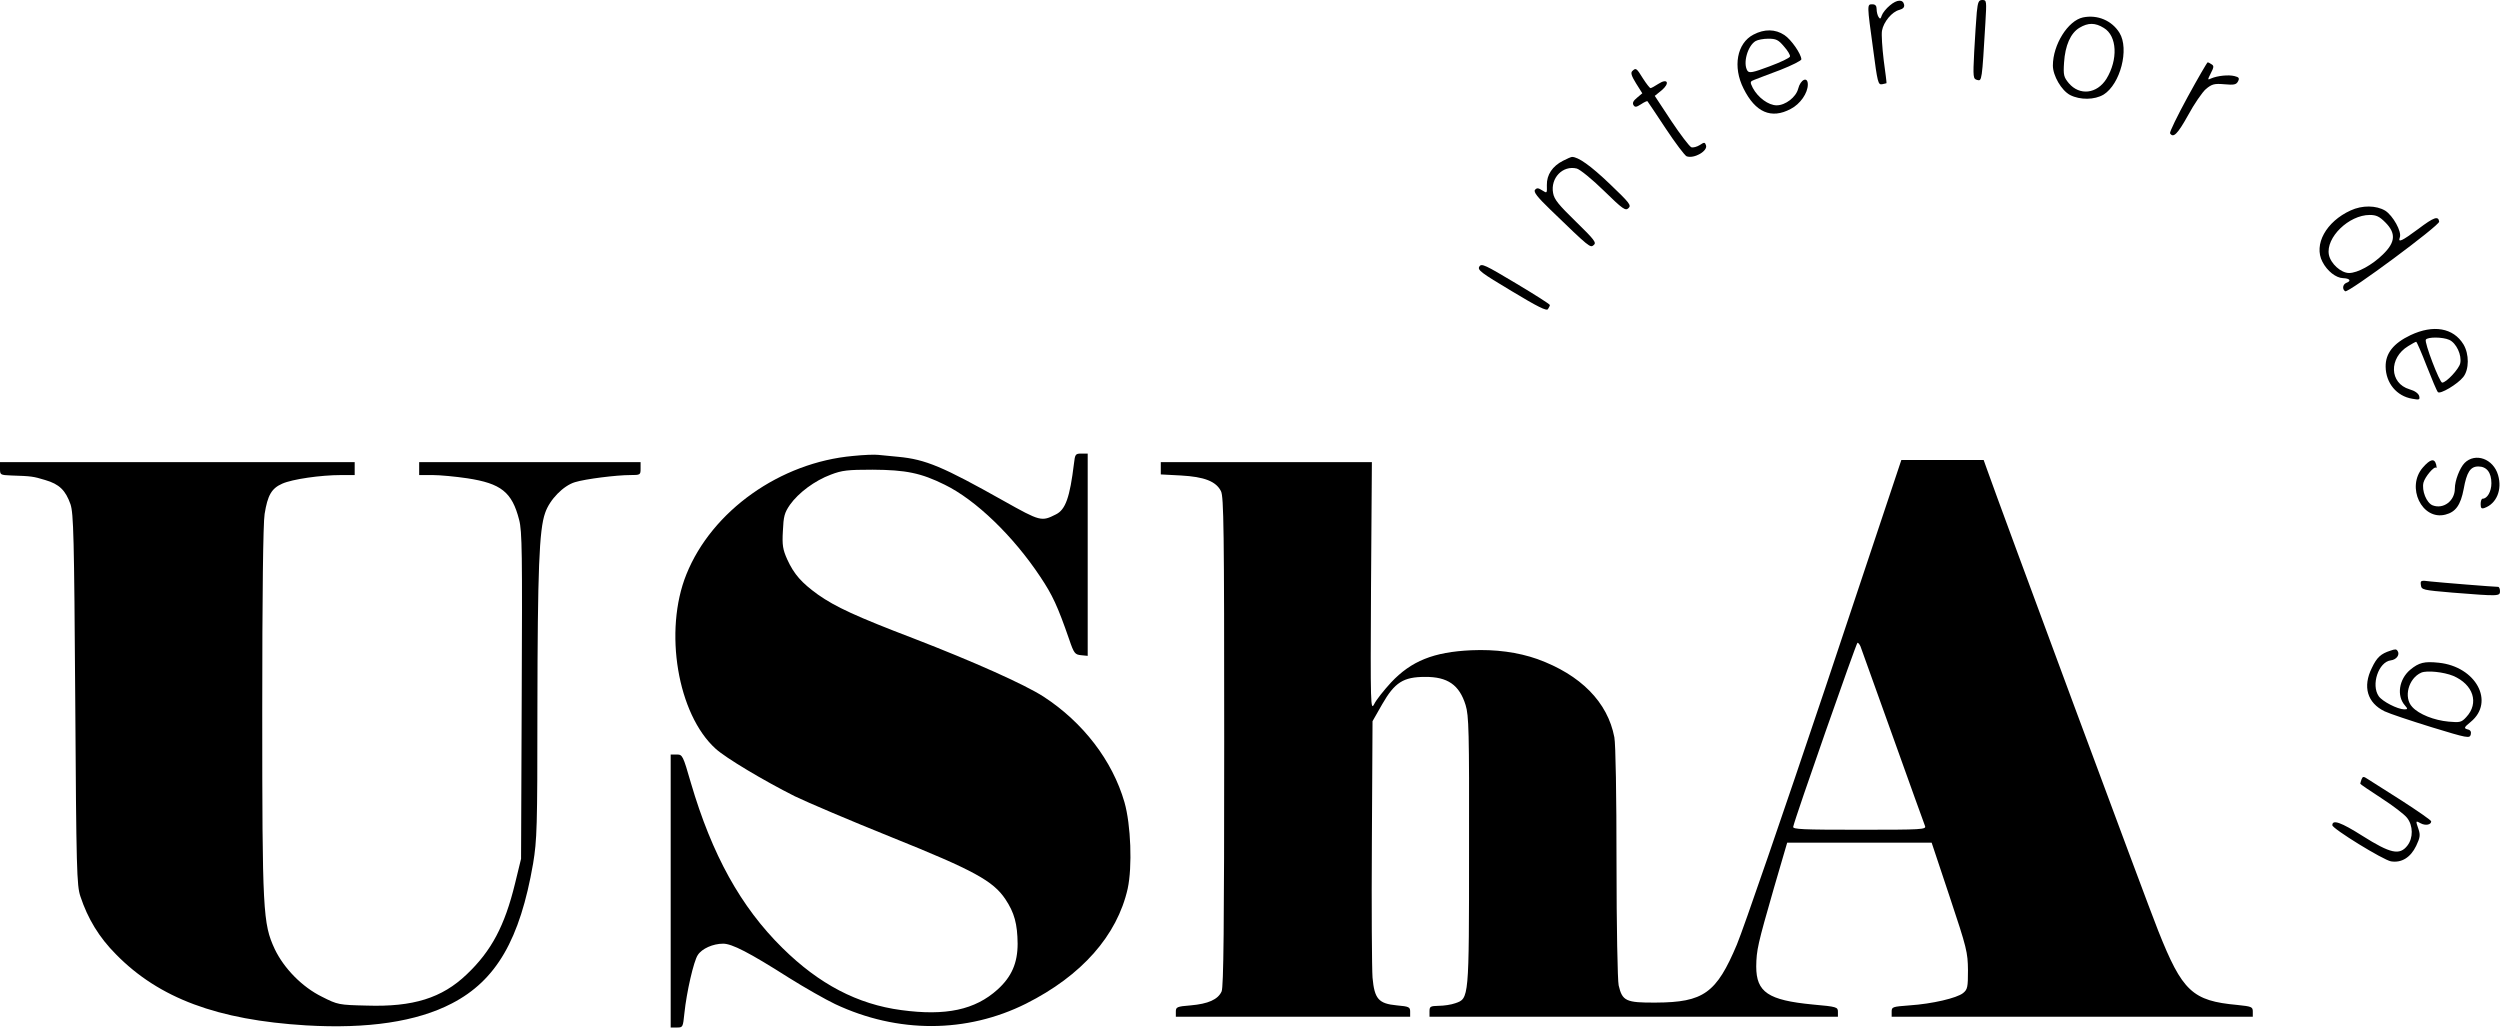 <svg width="238" height="98" viewBox="0 0 238 98" fill="none" xmlns="http://www.w3.org/2000/svg">
<path d="M179.922 0.512C179.574 0.798 179.227 1.228 179.145 1.473C179.042 1.801 178.981 1.842 178.838 1.617C178.735 1.453 178.654 1.126 178.654 0.859C178.654 0.553 178.531 0.409 178.244 0.409C177.733 0.409 177.733 0.389 178.326 4.707C178.735 7.838 178.797 8.083 179.165 8.022C179.39 7.981 179.595 7.92 179.595 7.92C179.615 7.899 179.493 6.917 179.329 5.73C179.186 4.543 179.104 3.295 179.165 2.926C179.308 2.087 180.127 1.105 180.823 0.941C181.171 0.839 181.314 0.696 181.273 0.45C181.171 -0.082 180.598 -0.061 179.922 0.512Z" fill="black"/>
<path d="M188.19 1.166C188.128 1.821 188.026 3.52 187.944 4.932C187.821 7.388 187.842 7.51 188.231 7.613C188.681 7.736 188.681 7.715 189.008 2.19C189.131 0.082 189.131 -4.76837e-07 188.722 -4.76837e-07C188.374 -4.76837e-07 188.292 0.164 188.19 1.166Z" fill="black"/>
<path d="M198.299 1.658C196.867 1.965 195.434 4.257 195.434 6.242C195.434 7.203 196.253 8.615 197.071 9.045C198.033 9.536 199.404 9.516 200.264 9.004C201.86 8.002 202.72 4.666 201.778 3.131C201.062 1.965 199.691 1.371 198.299 1.658ZM200.284 2.66C201.553 3.418 201.655 5.669 200.53 7.51C199.629 8.943 197.972 9.127 196.949 7.92C196.478 7.347 196.417 7.163 196.498 5.955C196.601 4.338 197.112 3.151 197.972 2.64C198.79 2.149 199.466 2.149 200.284 2.66Z" fill="black"/>
<path d="M166.927 3.295C165.352 4.113 164.942 6.364 165.986 8.431C167.112 10.703 168.626 11.358 170.468 10.375C171.389 9.905 172.105 8.861 172.105 8.042C172.105 7.244 171.409 7.551 171.184 8.452C170.979 9.25 169.977 10.027 169.138 10.027C168.36 10.027 167.357 9.291 166.866 8.37C166.58 7.797 166.6 7.756 167.03 7.592C167.296 7.49 168.401 7.06 169.506 6.651C170.591 6.221 171.491 5.771 171.491 5.648C171.471 5.137 170.529 3.765 169.874 3.336C169.015 2.763 167.971 2.742 166.927 3.295ZM169.833 4.42C170.202 4.83 170.447 5.259 170.406 5.382C170.365 5.525 169.485 5.935 168.442 6.323C166.866 6.917 166.518 6.978 166.354 6.733C165.904 6.017 166.375 4.359 167.132 3.909C167.337 3.786 167.889 3.684 168.339 3.684C169.076 3.684 169.301 3.786 169.833 4.42Z" fill="black"/>
<path d="M208.265 9.229C207.283 11.03 206.526 12.586 206.587 12.688C206.894 13.179 207.304 12.77 208.306 10.969C208.879 9.905 209.657 8.779 210.005 8.472C210.578 8.002 210.803 7.94 211.765 8.022C212.665 8.104 212.89 8.063 213.054 7.756C213.218 7.449 213.156 7.347 212.727 7.244C212.174 7.101 211.11 7.203 210.496 7.469C210.148 7.633 210.148 7.613 210.476 6.958C210.762 6.405 210.783 6.262 210.537 6.119C210.394 6.017 210.23 5.935 210.169 5.935C210.107 5.955 209.248 7.429 208.265 9.229Z" fill="black"/>
<path d="M155.386 6.774C155.222 6.937 155.324 7.244 155.754 7.94L156.347 8.882L155.836 9.311C155.488 9.598 155.386 9.802 155.508 10.007C155.652 10.232 155.774 10.212 156.225 9.925C156.532 9.721 156.798 9.598 156.839 9.639C156.879 9.68 157.657 10.846 158.578 12.238C159.499 13.629 160.399 14.816 160.563 14.878C161.259 15.144 162.63 14.366 162.405 13.813C162.303 13.527 162.241 13.527 161.811 13.813C161.545 13.977 161.177 14.079 161.013 14.018C160.829 13.936 159.97 12.811 159.11 11.521L157.534 9.127L158.169 8.615C159.008 7.92 158.762 7.408 157.882 7.981C157.534 8.206 157.207 8.39 157.125 8.39C157.064 8.39 156.736 7.981 156.409 7.469C155.795 6.467 155.733 6.426 155.386 6.774Z" fill="black"/>
<path d="M148.796 15.307C147.793 15.819 147.241 16.637 147.261 17.62C147.282 18.418 147.282 18.418 146.832 18.131C146.443 17.886 146.32 17.865 146.136 18.07C145.972 18.275 146.34 18.745 147.609 19.973C151.354 23.595 151.395 23.616 151.722 23.329C152.009 23.104 151.784 22.818 150.024 21.099C148.387 19.503 147.957 18.991 147.855 18.377C147.589 16.945 148.776 15.717 150.106 16.044C150.413 16.126 151.579 17.067 152.684 18.152C154.506 19.932 154.751 20.096 155.038 19.809C155.324 19.543 155.12 19.298 153.237 17.497C151.416 15.758 150.249 14.939 149.656 14.939C149.574 14.939 149.185 15.103 148.796 15.307Z" fill="black"/>
<path d="M223.777 20.035C221.444 21.099 220.237 23.288 221.097 24.926C221.547 25.805 222.386 26.46 223.061 26.481C223.716 26.501 223.88 26.747 223.368 26.931C223.02 27.074 222.959 27.545 223.266 27.729C223.552 27.913 232.27 21.447 232.209 21.099C232.127 20.526 231.717 20.669 230.224 21.794C228.648 22.961 228.259 23.145 228.464 22.593C228.668 22.061 227.809 20.526 227.072 20.055C226.213 19.543 224.882 19.523 223.777 20.035ZM227.072 21.16C228.116 22.204 228.054 23.063 226.847 24.23C225.824 25.233 224.432 25.99 223.634 25.99C222.856 25.99 221.874 25.089 221.71 24.25C221.403 22.613 223.614 20.464 225.599 20.464C226.213 20.464 226.52 20.608 227.072 21.16Z" fill="black"/>
<path d="M140.835 25.376C140.631 25.703 140.999 25.969 143.905 27.709C146.381 29.203 147.241 29.632 147.364 29.428C147.466 29.284 147.548 29.1 147.548 29.039C147.548 28.957 146.095 28.036 144.314 26.972C141.367 25.212 141.04 25.048 140.835 25.376Z" fill="black"/>
<path d="M229.487 31.904C227.85 32.681 227.093 33.643 227.113 34.912C227.133 36.467 228.157 37.716 229.651 37.961C230.326 38.084 230.387 38.064 230.305 37.695C230.224 37.45 229.896 37.204 229.385 37.061C227.461 36.488 227.4 34.073 229.262 32.948C229.63 32.722 229.958 32.538 230.019 32.538C230.08 32.538 230.531 33.582 231.022 34.851C231.513 36.099 231.984 37.225 232.086 37.327C232.29 37.572 233.969 36.57 234.501 35.894C235.074 35.178 235.074 33.705 234.521 32.784C233.559 31.208 231.656 30.881 229.487 31.904ZM233.17 32.354C233.846 32.661 234.378 33.807 234.214 34.585C234.091 35.137 232.884 36.426 232.495 36.426C232.25 36.426 230.776 32.579 230.94 32.334C231.104 32.068 232.536 32.068 233.17 32.354Z" fill="black"/>
<path d="M81.223 43.405C74.285 44.019 67.778 48.623 65.343 54.681C63.173 60.063 64.504 68.003 68.126 71.277C69.088 72.157 72.689 74.306 75.657 75.8C76.884 76.393 81.018 78.153 84.886 79.709C92.724 82.86 94.545 83.863 95.712 85.602C96.571 86.891 96.858 87.956 96.878 89.838C96.878 91.68 96.305 92.99 94.975 94.197C92.826 96.141 90.043 96.735 85.807 96.162C81.632 95.609 77.969 93.686 74.49 90.248C70.52 86.339 67.778 81.366 65.772 74.531C65.015 71.912 64.974 71.83 64.422 71.83H63.849V84.825V97.819H64.442C65.015 97.819 65.015 97.799 65.158 96.428C65.363 94.463 66.038 91.496 66.427 90.923C66.816 90.309 67.88 89.838 68.842 89.838C69.681 89.838 71.318 90.677 75.084 93.072C76.618 94.034 78.603 95.159 79.504 95.589C85.459 98.392 92.028 98.372 97.676 95.548C102.976 92.888 106.353 89.061 107.356 84.6C107.806 82.512 107.663 78.522 107.049 76.373C105.903 72.403 103.099 68.76 99.354 66.325C97.553 65.158 92.642 62.969 86.973 60.779C81.509 58.692 79.524 57.771 77.867 56.604C76.311 55.479 75.595 54.681 74.94 53.248C74.531 52.327 74.449 51.918 74.531 50.547C74.592 49.155 74.674 48.828 75.206 48.05C76.025 46.904 77.56 45.758 79.095 45.185C80.159 44.776 80.691 44.715 83.085 44.715C86.237 44.735 87.669 45.022 89.941 46.147C92.908 47.6 96.469 51.038 99.047 54.926C100.193 56.645 100.684 57.689 101.79 60.881C102.24 62.212 102.342 62.314 102.915 62.375L103.549 62.437V52.818V43.18H102.956C102.383 43.18 102.342 43.241 102.24 44.142C101.851 47.334 101.442 48.521 100.521 48.971C99.15 49.667 99.047 49.646 95.548 47.682C89.757 44.428 88.119 43.732 85.5 43.487C84.804 43.425 83.945 43.343 83.597 43.303C83.269 43.262 82.185 43.303 81.223 43.405Z" fill="black"/>
<path d="M234.623 44.08C234.173 44.551 233.702 45.738 233.702 46.515C233.702 47.682 232.618 48.5 231.595 48.112C231.001 47.886 230.531 46.7 230.715 45.942C230.858 45.39 231.738 44.346 231.922 44.53C231.983 44.592 231.983 44.469 231.922 44.223C231.758 43.609 231.37 43.691 230.653 44.51C229.037 46.372 230.571 49.565 232.802 48.992C233.784 48.746 234.255 48.071 234.542 46.556C234.828 44.96 235.176 44.408 235.933 44.408C236.731 44.408 237.181 44.981 237.181 46.004C237.181 46.781 236.793 47.477 236.342 47.477C236.24 47.477 236.158 47.702 236.158 47.989C236.158 48.378 236.24 48.459 236.527 48.357C237.673 47.948 238.225 46.618 237.816 45.226C237.366 43.671 235.647 43.057 234.623 44.08Z" fill="black"/>
<path d="M173.783 65.445C169.792 77.335 166.007 88.344 165.352 89.92C163.408 94.545 162.18 95.425 157.637 95.446C154.792 95.466 154.444 95.302 154.096 93.808C153.994 93.379 153.892 88.119 153.892 82.144C153.892 75.718 153.81 70.827 153.687 70.193C153.053 66.837 150.474 64.237 146.361 62.744C144.499 62.089 142.37 61.802 140.058 61.905C136.477 62.068 134.348 62.928 132.425 64.974C131.749 65.711 131.013 66.632 130.828 67.021C130.48 67.696 130.46 67.287 130.521 55.868L130.603 43.998H120.555H110.507V44.592V45.165L112.431 45.267C114.641 45.39 115.767 45.82 116.237 46.761C116.503 47.293 116.544 50.363 116.544 70.602C116.544 88.303 116.483 93.952 116.299 94.382C115.951 95.159 115.009 95.568 113.352 95.712C112.042 95.814 111.94 95.875 111.94 96.305V96.796H123.093H134.246V96.305C134.246 95.875 134.144 95.814 132.977 95.712C131.238 95.548 130.849 95.098 130.665 93.072C130.603 92.253 130.562 86.421 130.603 80.118L130.665 68.658L131.586 67.041C132.773 64.974 133.591 64.442 135.658 64.442C137.807 64.422 138.932 65.199 139.526 67.123C139.833 68.126 139.874 69.517 139.853 80.936C139.853 95.159 139.853 95.057 138.543 95.507C138.155 95.65 137.438 95.753 136.968 95.753C136.17 95.773 136.088 95.814 136.088 96.285V96.796H155.529H174.97V96.326C174.97 95.875 174.868 95.834 172.576 95.63C168.339 95.221 167.193 94.463 167.193 92.008C167.214 90.432 167.337 89.9 168.872 84.559L170.14 80.22H177.016H183.892L185.611 85.377C187.249 90.289 187.33 90.657 187.351 92.356C187.351 93.993 187.31 94.197 186.88 94.545C186.287 95.016 183.954 95.568 181.785 95.712C180.168 95.834 180.086 95.855 180.086 96.305V96.796H197.276H214.466V96.305C214.466 95.855 214.364 95.814 212.993 95.671C208.716 95.282 207.754 94.382 205.462 88.611C204.439 86.073 190.359 48.091 189.152 44.653L188.845 43.794H184.936H181.007L173.783 65.445ZM177.119 61.536C177.201 61.741 178.572 65.588 180.188 70.09C181.805 74.593 183.176 78.44 183.258 78.624C183.401 78.972 183.012 78.992 177.016 78.992C171.573 78.992 170.652 78.951 170.713 78.706C170.898 77.826 176.73 61.188 176.832 61.188C176.914 61.188 177.037 61.352 177.119 61.536Z" fill="black"/>
<path d="M0 44.612C0 45.206 0.02 45.226 1.085 45.267C2.988 45.328 3.152 45.349 4.298 45.697C5.648 46.086 6.242 46.679 6.712 48.009C6.999 48.889 7.06 51.038 7.163 66.611C7.265 82.86 7.306 84.293 7.654 85.336C8.349 87.444 9.434 89.245 11.051 90.862C15.144 95.036 20.71 97.103 29.121 97.615C34.994 97.963 39.68 97.267 43.016 95.527C47.252 93.338 49.503 89.429 50.752 82.205C51.12 79.954 51.161 78.849 51.161 67.471C51.181 54.292 51.325 50.424 51.898 48.828C52.327 47.559 53.637 46.229 54.742 45.901C55.745 45.594 58.692 45.226 60.001 45.226C60.963 45.226 60.984 45.206 60.984 44.612V43.998H50.445H39.905V44.612V45.226H41.195C41.891 45.226 43.384 45.369 44.489 45.533C47.702 46.024 48.746 46.843 49.421 49.483C49.708 50.567 49.728 52.675 49.667 66.243L49.605 81.755L49.032 84.108C48.05 88.14 46.781 90.534 44.428 92.765C42.075 95.016 39.332 95.875 34.912 95.732C32.252 95.671 32.149 95.65 30.656 94.893C28.773 93.972 27.033 92.192 26.153 90.35C25.028 87.915 24.966 86.83 24.966 67.635C24.966 56.625 25.048 49.769 25.192 48.93C25.478 47.15 25.846 46.495 26.87 46.045C27.831 45.615 30.533 45.226 32.477 45.226H33.766V44.612V43.998H16.883H0V44.612Z" fill="black"/>
<path d="M230.469 55.704C230.531 56.154 230.633 56.175 233.498 56.42C237.898 56.768 238 56.768 238 56.277C238 56.052 237.918 55.868 237.816 55.868C237.427 55.868 232.352 55.458 231.39 55.356C230.449 55.233 230.408 55.254 230.469 55.704Z" fill="black"/>
<path d="M227.563 61.946C226.663 62.232 226.274 62.58 225.803 63.583C224.903 65.383 225.374 66.918 227.011 67.716C227.481 67.942 229.507 68.617 231.492 69.231C234.91 70.275 235.115 70.315 235.217 69.927C235.278 69.66 235.196 69.497 234.91 69.435C234.542 69.333 234.562 69.251 235.217 68.719C237.529 66.816 235.708 63.46 232.168 63.092C230.797 62.948 230.285 63.071 229.446 63.767C228.382 64.667 228.136 66.243 228.955 67.164C229.241 67.491 229.221 67.532 228.873 67.532C228.239 67.512 226.826 66.796 226.458 66.284C225.701 65.199 226.438 63.01 227.604 62.866C228.136 62.805 228.484 62.334 228.259 61.986C228.136 61.782 228.034 61.782 227.563 61.946ZM233.539 64.34C235.462 65.158 236.035 66.939 234.787 68.269C234.337 68.76 234.194 68.801 233.109 68.699C231.738 68.576 230.285 68.003 229.651 67.307C228.791 66.407 229.282 64.565 230.51 64.033C231.042 63.808 232.638 63.971 233.539 64.34Z" fill="black"/>
<path d="M224.821 74.183C224.76 74.367 224.698 74.552 224.698 74.613C224.698 74.654 225.599 75.268 226.704 75.984C227.809 76.7 228.914 77.539 229.159 77.867C229.732 78.603 229.753 79.77 229.18 80.507C228.443 81.448 227.584 81.264 224.923 79.586C222.856 78.276 222.038 77.99 222.038 78.562C222.038 78.89 226.888 81.878 227.625 82.001C228.627 82.164 229.487 81.632 230.019 80.527C230.387 79.749 230.428 79.504 230.244 78.951C229.958 78.112 229.958 78.112 230.449 78.378C230.899 78.624 231.451 78.522 231.451 78.194C231.451 78.092 230.203 77.232 228.689 76.25C227.174 75.288 225.721 74.367 225.435 74.183C225.005 73.897 224.944 73.897 224.821 74.183Z" fill="black"/>
</svg>
